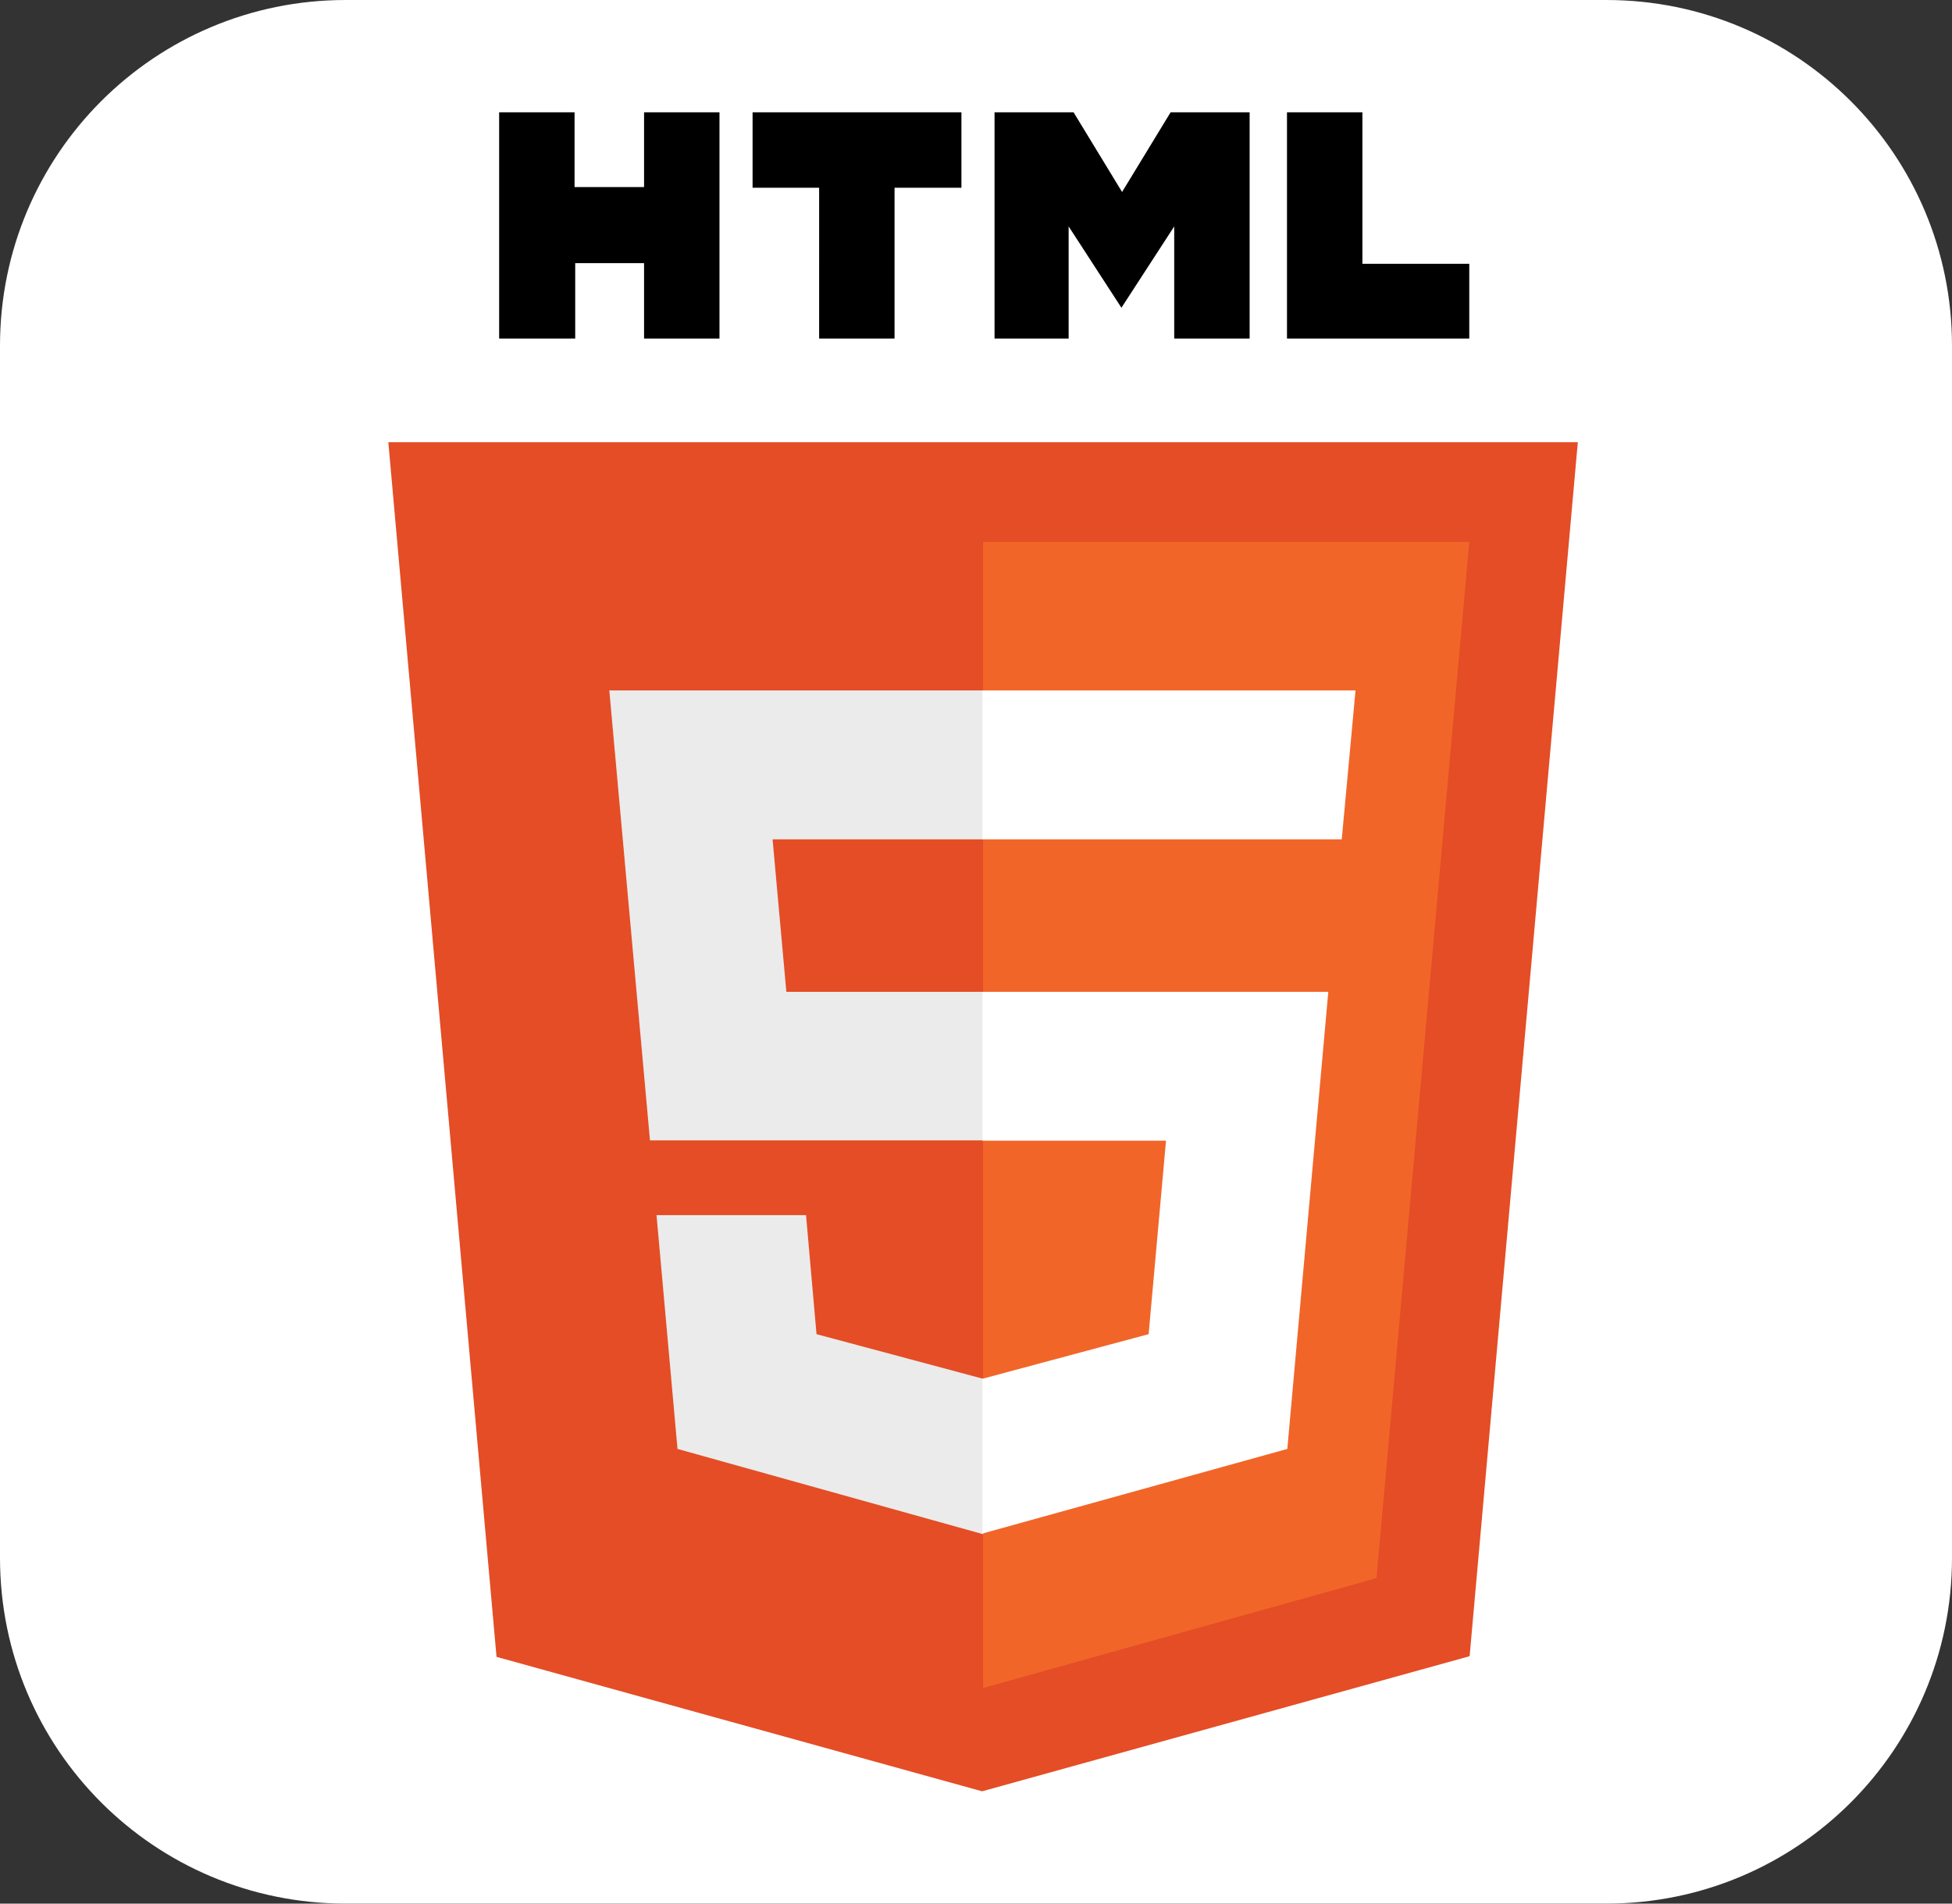 <?xml version="1.0" encoding="UTF-8"?><svg id="Layer_1" xmlns="http://www.w3.org/2000/svg" width="256" height="249.6" viewBox="0 0 256 249.6"><rect x="0" y="0" width="256" height="249.6" fill="#333333" stroke="none"/><g id="Layer_2"><g id="Surfaces"><g id="Photo_Surface"><g id="Outline_no_shadow"><path d="m45.333 0h165.333C235.733 0,256,20.267,256,45.333v158.933c0,25.067-20.267,45.333-45.333,45.333H45.333C20.267,249.6 0,229.333 0,204.267V45.333C0,20.267,20.267 0,45.333 0Z" style="fill:#fff; stroke-width:0px;"/></g></g></g></g><path d="m65.462,14.724h9.89v9.804h9.116v-9.804h9.89v29.669h-9.89v-9.89h-9.03v9.89h-9.976m41.966-19.779h-8.729v-9.89h27.39v9.89h-8.772v19.779h-9.89m23.004-29.669h10.363l6.364,10.449,6.364-10.449h10.363v29.669h-9.89v-14.705l-6.923,10.664-6.923-10.664v14.705h-9.718m38.354-29.669h9.89v19.865h14.017v9.804h-23.907" style="stroke-width:0px;"/><path d="m65.118,217.246l-14.189-159.266h155.998l-14.189,159.18-63.938,17.715" style="fill:#e44d26; stroke-width:0px;"/><path d="m128.927,221.331V71.052h63.766l-12.169,135.874" style="fill:#f16529; stroke-width:0px;"/><path d="m79.909,90.53h49.018v19.521h-27.605l1.806,19.994h25.799v19.478h-43.686m.86,9.804h19.607l1.376,15.608,21.843,5.848v20.381l-40.074-11.18" style="fill:#ebebeb; stroke-width:0px;"/><path d="m177.773,90.53h-48.932v19.521h47.126m-1.763,19.994h-45.363v19.521h24.079l-2.279,25.369-21.8,5.848v20.295l39.988-11.094" style="fill:#fff; stroke-width:0px;"/></svg>